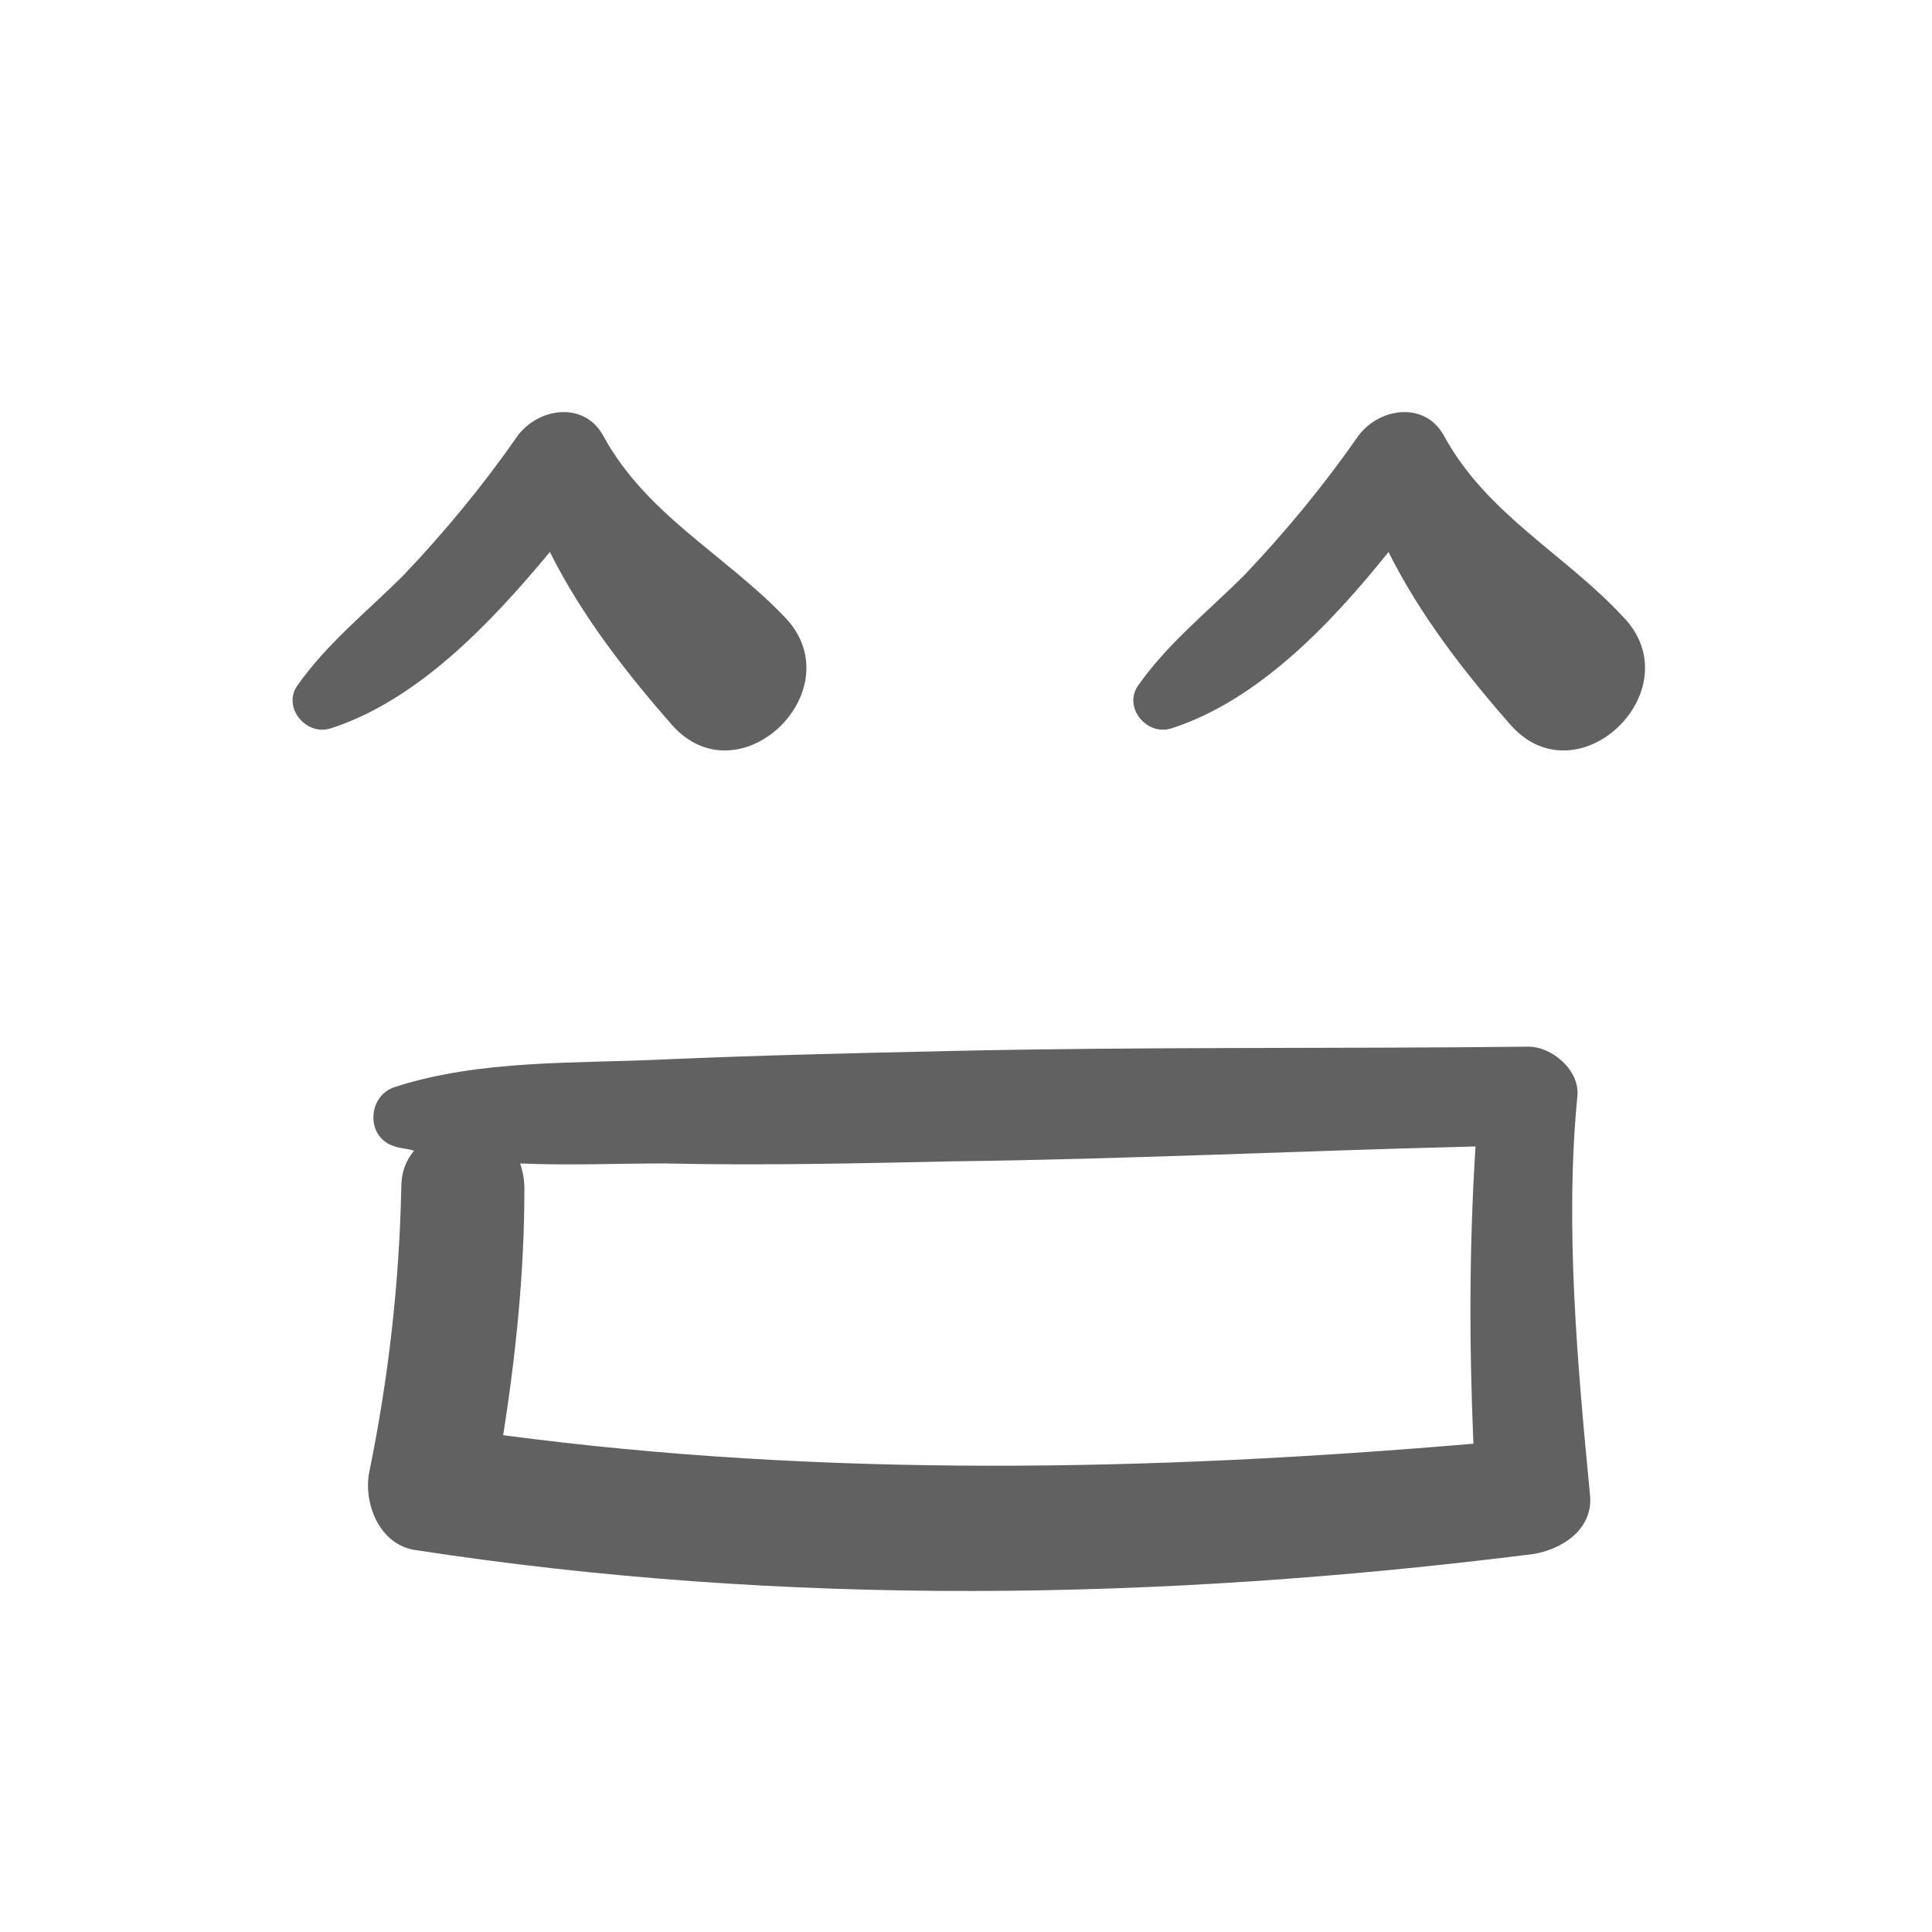 <?xml version="1.0" ?><svg id="Layer_1" style="enable-background:new 0 0 91 91;" version="1.1" viewBox="0 0 91 91" xml:space="preserve" xmlns="http://www.w3.org/2000/svg" xmlns:xlink="http://www.w3.org/1999/xlink"><style type="text/css">
	.st0{fill:#616161;}
</style><g><g><path class="st0" d="M25.9,26c1.5,3,3.6,5.7,5.8,8.2c3.2,3.5,8.6-1.8,5.2-5.2c-2.8-2.9-6.5-4.8-8.5-8.5c-0.9-1.6-3-1.3-4,0    c-1.6,2.3-3.4,4.5-5.4,6.6c-1.7,1.7-3.6,3.2-5,5.2c-0.7,1,0.4,2.4,1.6,2C19.6,33,23,29.5,25.9,26z"/><path class="st0" d="M68,20.5c-0.9-1.6-3-1.3-4,0c-1.6,2.3-3.4,4.5-5.4,6.6c-1.7,1.7-3.6,3.2-5,5.2c-0.7,1,0.4,2.4,1.6,2    c4-1.3,7.4-4.8,10.2-8.3c1.5,3,3.6,5.7,5.8,8.2c3.2,3.5,8.6-1.8,5.2-5.2C73.7,26.1,70,24.2,68,20.5z"/><path class="st0" d="M74.3,51.6c0.1-1.2-1.2-2.3-2.3-2.3c-9,0.1-18.1,0-27.1,0.2c-4.5,0.1-9,0.2-13.6,0.4c-4.2,0.2-8.7,0-12.7,1.3    c-1.3,0.4-1.4,2.4,0,2.8c0.3,0.1,0.6,0.1,0.9,0.2c-0.4,0.5-0.6,1-0.6,1.8c-0.1,4.5-0.6,8.9-1.5,13.3c-0.3,1.4,0.4,3.4,2.1,3.7    c17.5,2.7,35.2,2.4,52.7,0.2c1.3-0.2,2.8-1.1,2.7-2.7C74.3,64.3,73.7,57.7,74.3,51.6z M23.7,67.6c0.6-3.8,1-7.7,1-11.6    c0-0.5-0.1-0.9-0.2-1.2c2.3,0.1,4.6,0,6.8,0c4.5,0.1,9,0,13.6-0.1c8.2-0.1,16.4-0.5,24.6-0.7c-0.3,4.7-0.3,9.3-0.1,14    C54.2,69.3,38.8,69.6,23.7,67.6z"/></g></g></svg>
